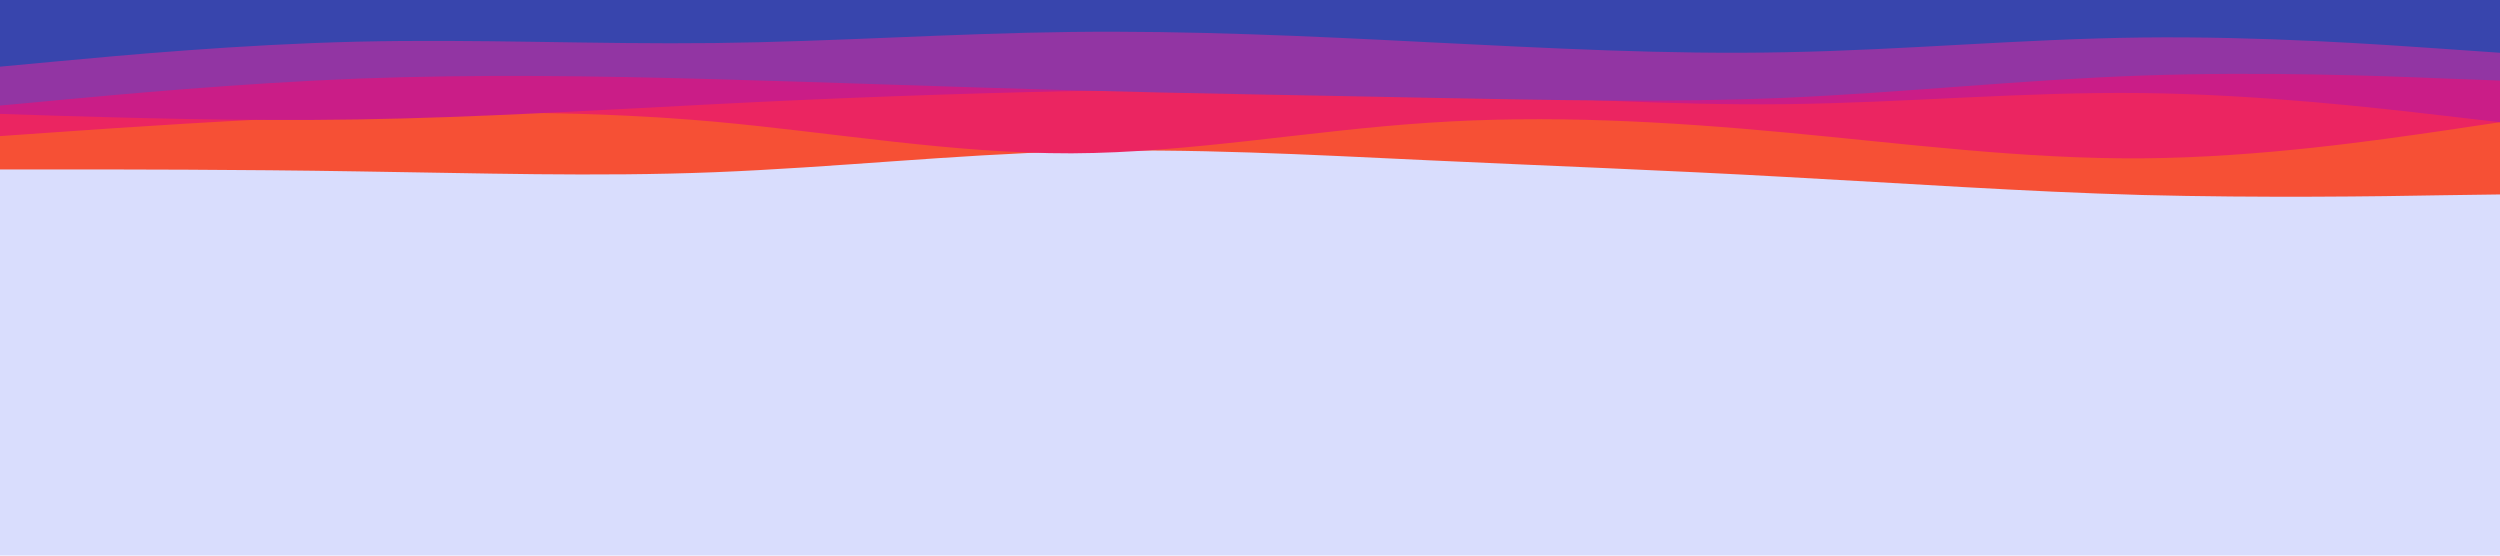 <svg id="visual" viewBox="0 0 900 200" width="900" height="200" xmlns="http://www.w3.org/2000/svg" xmlns:xlink="http://www.w3.org/1999/xlink" version="1.1"><rect x="0" y="0" width="900" height="200" fill="#d9ddfd"></rect><path d="M0 61L21.5 61C43 61 86 61 128.8 61.7C171.7 62.3 214.3 63.7 257.2 62C300 60.3 343 55.7 385.8 54.5C428.7 53.3 471.3 55.7 514.2 57.7C557 59.7 600 61.3 642.8 63.7C685.7 66 728.3 69 771.2 70.2C814 71.3 857 70.7 878.5 70.3L900 70L900 0L878.5 0C857 0 814 0 771.2 0C728.3 0 685.7 0 642.8 0C600 0 557 0 514.2 0C471.3 0 428.7 0 385.8 0C343 0 300 0 257.2 0C214.3 0 171.7 0 128.8 0C86 0 43 0 21.5 0L0 0Z" fill="#f65035"></path><path d="M0 49L21.5 47.5C43 46 86 43 128.8 41.5C171.7 40 214.3 40 257.2 43.8C300 47.7 343 55.3 385.8 55.2C428.7 55 471.3 47 514.2 44.2C557 41.3 600 43.7 642.8 47.7C685.7 51.7 728.3 57.3 771.2 57C814 56.7 857 50.3 878.5 47.2L900 44L900 0L878.5 0C857 0 814 0 771.2 0C728.3 0 685.7 0 642.8 0C600 0 557 0 514.2 0C471.3 0 428.7 0 385.8 0C343 0 300 0 257.2 0C214.3 0 171.7 0 128.8 0C86 0 43 0 21.5 0L0 0Z" fill="#eb2561"></path><path d="M0 41L21.5 41.7C43 42.3 86 43.7 128.8 43C171.7 42.3 214.3 39.7 257.2 37.5C300 35.3 343 33.7 385.8 32.8C428.7 32 471.3 32 514.2 33.5C557 35 600 38 642.8 37.5C685.7 37 728.3 33 771.2 33.5C814 34 857 39 878.5 41.5L900 44L900 0L878.5 0C857 0 814 0 771.2 0C728.3 0 685.7 0 642.8 0C600 0 557 0 514.2 0C471.3 0 428.7 0 385.8 0C343 0 300 0 257.2 0C214.3 0 171.7 0 128.8 0C86 0 43 0 21.5 0L0 0Z" fill="#ca1d87"></path><path d="M0 38L21.5 36C43 34 86 30 128.8 28.3C171.7 26.7 214.3 27.3 257.2 28.5C300 29.7 343 31.3 385.8 32.5C428.7 33.7 471.3 34.3 514.2 35.2C557 36 600 37 642.8 35.2C685.7 33.3 728.3 28.7 771.2 27.2C814 25.7 857 27.3 878.5 28.2L900 29L900 0L878.5 0C857 0 814 0 771.2 0C728.3 0 685.7 0 642.8 0C600 0 557 0 514.2 0C471.3 0 428.7 0 385.8 0C343 0 300 0 257.2 0C214.3 0 171.7 0 128.8 0C86 0 43 0 21.5 0L0 0Z" fill="#9235a3"></path><path d="M0 24L21.5 22C43 20 86 16 128.8 15C171.7 14 214.3 16 257.2 15.5C300 15 343 12 385.8 11.5C428.7 11 471.3 13 514.2 15.2C557 17.3 600 19.7 642.8 18.8C685.7 18 728.3 14 771.2 13.5C814 13 857 16 878.5 17.5L900 19L900 0L878.5 0C857 0 814 0 771.2 0C728.3 0 685.7 0 642.8 0C600 0 557 0 514.2 0C471.3 0 428.7 0 385.8 0C343 0 300 0 257.2 0C214.3 0 171.7 0 128.8 0C86 0 43 0 21.5 0L0 0Z" fill="#3845ad"></path></svg>